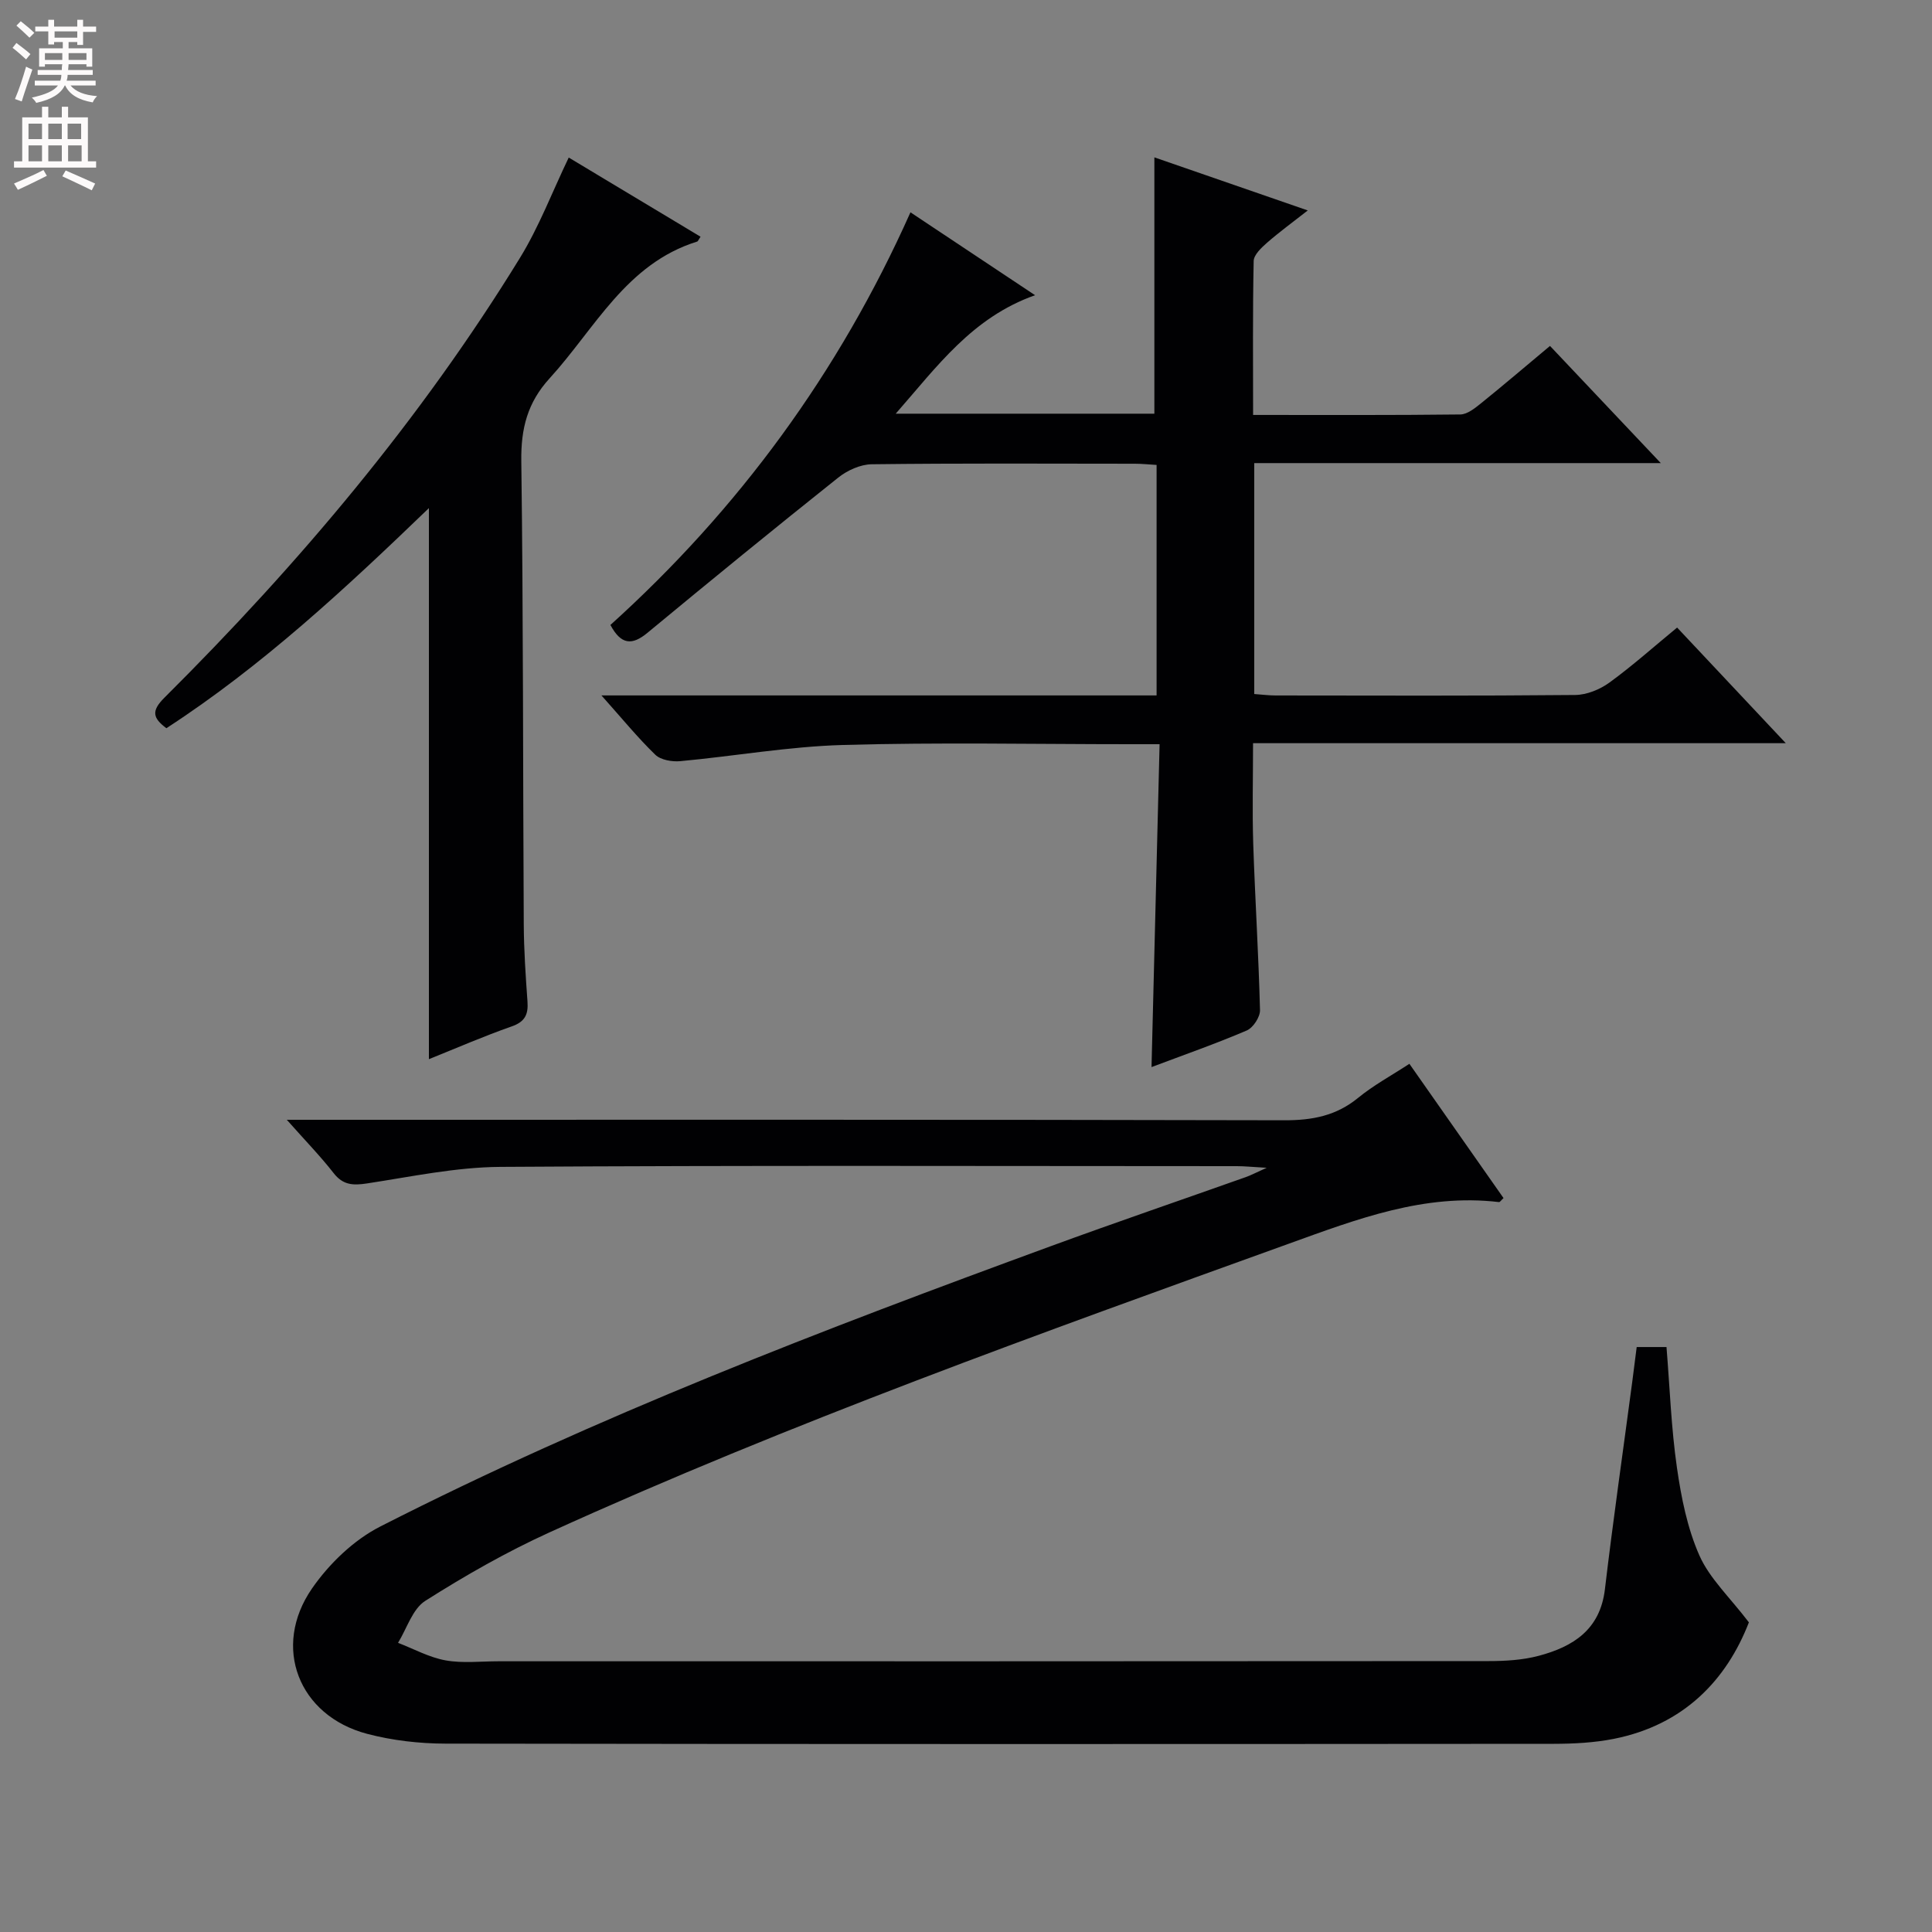 <svg enable-background="new 0 0 400 400" viewBox="0 0 400 400" xmlns="http://www.w3.org/2000/svg"><rect x="0" y="0" width="400" height="400" fill="#808080" stroke="none"/><g fill="#010103"><path d="m338.86 278.89h6.17c.69 8.5.98 16.79 2.16 24.96.89 6.19 2.15 12.55 4.66 18.21 2.11 4.75 6.25 8.6 10.24 13.83-4.61 11.9-13.43 21.23-27.96 24.12-4.04.8-8.26 1.02-12.39 1.03-76.5.06-152.99.08-229.49-.04-5.43-.01-11.01-.65-16.25-2.03-14.18-3.74-19.78-18-11.39-30.11 3.55-5.12 8.63-10.02 14.14-12.82 44.78-22.82 91.65-40.76 138.77-58.02 13.4-4.91 26.91-9.53 40.37-14.3 1.03-.36 2-.88 4.36-1.94-3.01-.17-4.58-.34-6.16-.34-50.83-.01-101.66-.18-152.49.15-9.22.06-18.45 2.03-27.63 3.43-2.89.44-4.97.35-6.91-2.16-2.74-3.51-5.87-6.72-9.68-11.02h6.61c66.66 0 133.33-.06 199.99.1 5.76.01 10.68-.94 15.2-4.64 3.17-2.6 6.84-4.58 10.62-7.05 6.61 9.43 13.07 18.63 19.49 27.8-.5.46-.75.86-.94.83-15.44-1.83-29.41 3.53-43.5 8.61-51.56 18.61-103.19 37.08-153.14 59.8-8.87 4.04-17.42 8.92-25.66 14.15-2.65 1.68-3.81 5.72-5.64 8.69 3.27 1.26 6.45 3.02 9.83 3.63 3.55.64 7.31.19 10.97.19 68.33 0 136.66.02 204.99-.04 3.46 0 7.05-.21 10.37-1.09 7.11-1.89 12.72-5.4 13.71-13.79 1.7-14.33 3.76-28.63 5.66-42.94.3-2.31.58-4.6.92-7.2z"/><path d="m124.52 143.98h114.94c0-15.99 0-31.71 0-47.72-1.58-.09-3.03-.25-4.49-.25-18.17-.02-36.33-.11-54.49.11-2.34.03-5.05 1.26-6.93 2.76-13.27 10.57-26.42 21.31-39.49 32.13-3.2 2.65-5.47 2.51-7.68-1.62 26.5-23.92 47.32-52.25 62.12-85.43 8.43 5.6 16.58 11.02 25.8 17.16-13.02 4.62-20.21 14.67-28.85 24.53h53.55c0-17.64 0-35.16 0-53.07 10.06 3.48 20.5 7.09 31.76 10.99-3.14 2.46-5.9 4.47-8.46 6.71-1.16 1.02-2.71 2.48-2.74 3.76-.22 10.45-.12 20.92-.12 31.87 14.68 0 28.8.07 42.91-.1 1.43-.02 2.99-1.28 4.24-2.28 4.66-3.76 9.22-7.65 14.32-11.91 7.4 7.83 14.77 15.62 22.94 24.26-28.62 0-56.27 0-84.17 0v47.81c1.57.11 3 .3 4.44.3 20.67.02 41.33.1 61.99-.1 2.39-.02 5.12-1.13 7.09-2.56 4.81-3.5 9.27-7.49 14.03-11.4 7.45 7.93 14.6 15.53 22.5 23.94-37.22 0-73.41 0-110.3 0 0 7.31-.18 14.1.04 20.88.38 11.46 1.11 22.91 1.4 34.38.04 1.43-1.42 3.65-2.74 4.22-6.4 2.74-12.99 5.04-19.72 7.58.56-22.26 1.11-44.24 1.67-66.85-2.53 0-4.3 0-6.08 0-19.83 0-39.67-.41-59.49.16-11.24.32-22.42 2.31-33.65 3.35-1.71.16-4.06-.24-5.19-1.33-3.68-3.57-6.93-7.56-11.15-12.28z"/><path d="m88.8 219.29c0-38.28 0-75.96 0-114.09-17.18 16.55-34.44 32.63-54.35 45.57-2.85-2.13-3.15-3.59-.41-6.32 27.81-27.68 53.01-57.53 73.6-91.04 3.96-6.44 6.68-13.65 10.11-20.79 9.1 5.47 18.18 10.92 27.29 16.39-.39.57-.51.95-.72 1.01-14.7 4.58-21.12 18-30.52 28.3-4.61 5.04-5.96 10.42-5.87 17.13.42 31.99.33 63.98.51 95.97.03 5.32.39 10.64.77 15.94.19 2.68-.52 4.2-3.3 5.16-5.77 2.02-11.38 4.47-17.11 6.77z"/></g><path d="m2.6 9.9.8-1c.9.7 1.9 1.4 2.9 2.3l-.9 1.1c-1.1-1-2-1.8-2.8-2.4zm.5 10.6c.9-2.1 1.6-4.3 2.3-6.7.4.2.8.4 1.3.6-.7 2.1-1.5 4.3-2.2 6.6zm.3-15.2.9-.9c1 .8 2 1.6 2.8 2.4l-1 1c-.9-.9-1.8-1.7-2.7-2.5zm12.6-1.2h1.2v1.4h2.7v1.1h-2.7v2.7h-1.2v-.6h-1.8v1.3h4.9v3.8h-1.2v-.5h-3.7c0 .4-.1.9-.1 1.2h5.1v1h-5.2c0 .5-.1.9-.2 1.2h6v1h-5.2c1.1 1.3 2.9 2 5.5 2.2-.4.4-.7.8-.9 1.3-2.9-.5-4.8-1.6-5.7-3.5h-.1c-.8 1.7-2.7 2.9-5.9 3.6-.2-.4-.6-.8-.9-1.1 2.8-.6 4.6-1.4 5.4-2.5h-4.8v-1h5.3c.1-.3.2-.7.2-1.2h-4.9v-1h5c0-.4 0-.8.1-1.2h-3.6v.5h-1.2v-3.8h4.9v-1.3h-1.8v.5h-1.2v-2.7h-2.7v-1h2.7v-1.4h1.2v1.4h4.8zm-6.7 8.3h3.6c0-.4 0-.9 0-1.4h-3.6zm1.9-4.6h4.8v-1.3h-4.7v1.3zm6.7 3.2h-3.7v1.4h3.7z" fill="#fcfafa"/><path d="m8.7 22.1h1.3v2.2h2.8v-2.2h1.3v2.2h4.1v9.1h1.7v1.3h-17v-1.3h1.7v-9.1h4.1zm.3 13.1.7 1.2c-1.8.9-3.8 1.9-6 2.9-.2-.4-.5-.8-.8-1.3 2.3-1 4.4-1.9 6.1-2.8zm-3.1-6.4h2.8v-3.2h-2.8zm0 4.6h2.8v-3.3h-2.8zm4.1-4.6h2.8v-3.2h-2.8zm0 4.6h2.8v-3.3h-2.8zm3.6 1.9c2.1.9 4.1 1.8 6.1 2.7l-.7 1.4c-2.2-1.1-4.2-2-6.1-2.9zm3.2-9.7h-2.8v3.2h2.8zm-2.7 7.8h2.8v-3.3h-2.8z" fill="#fcfafa"/></svg>